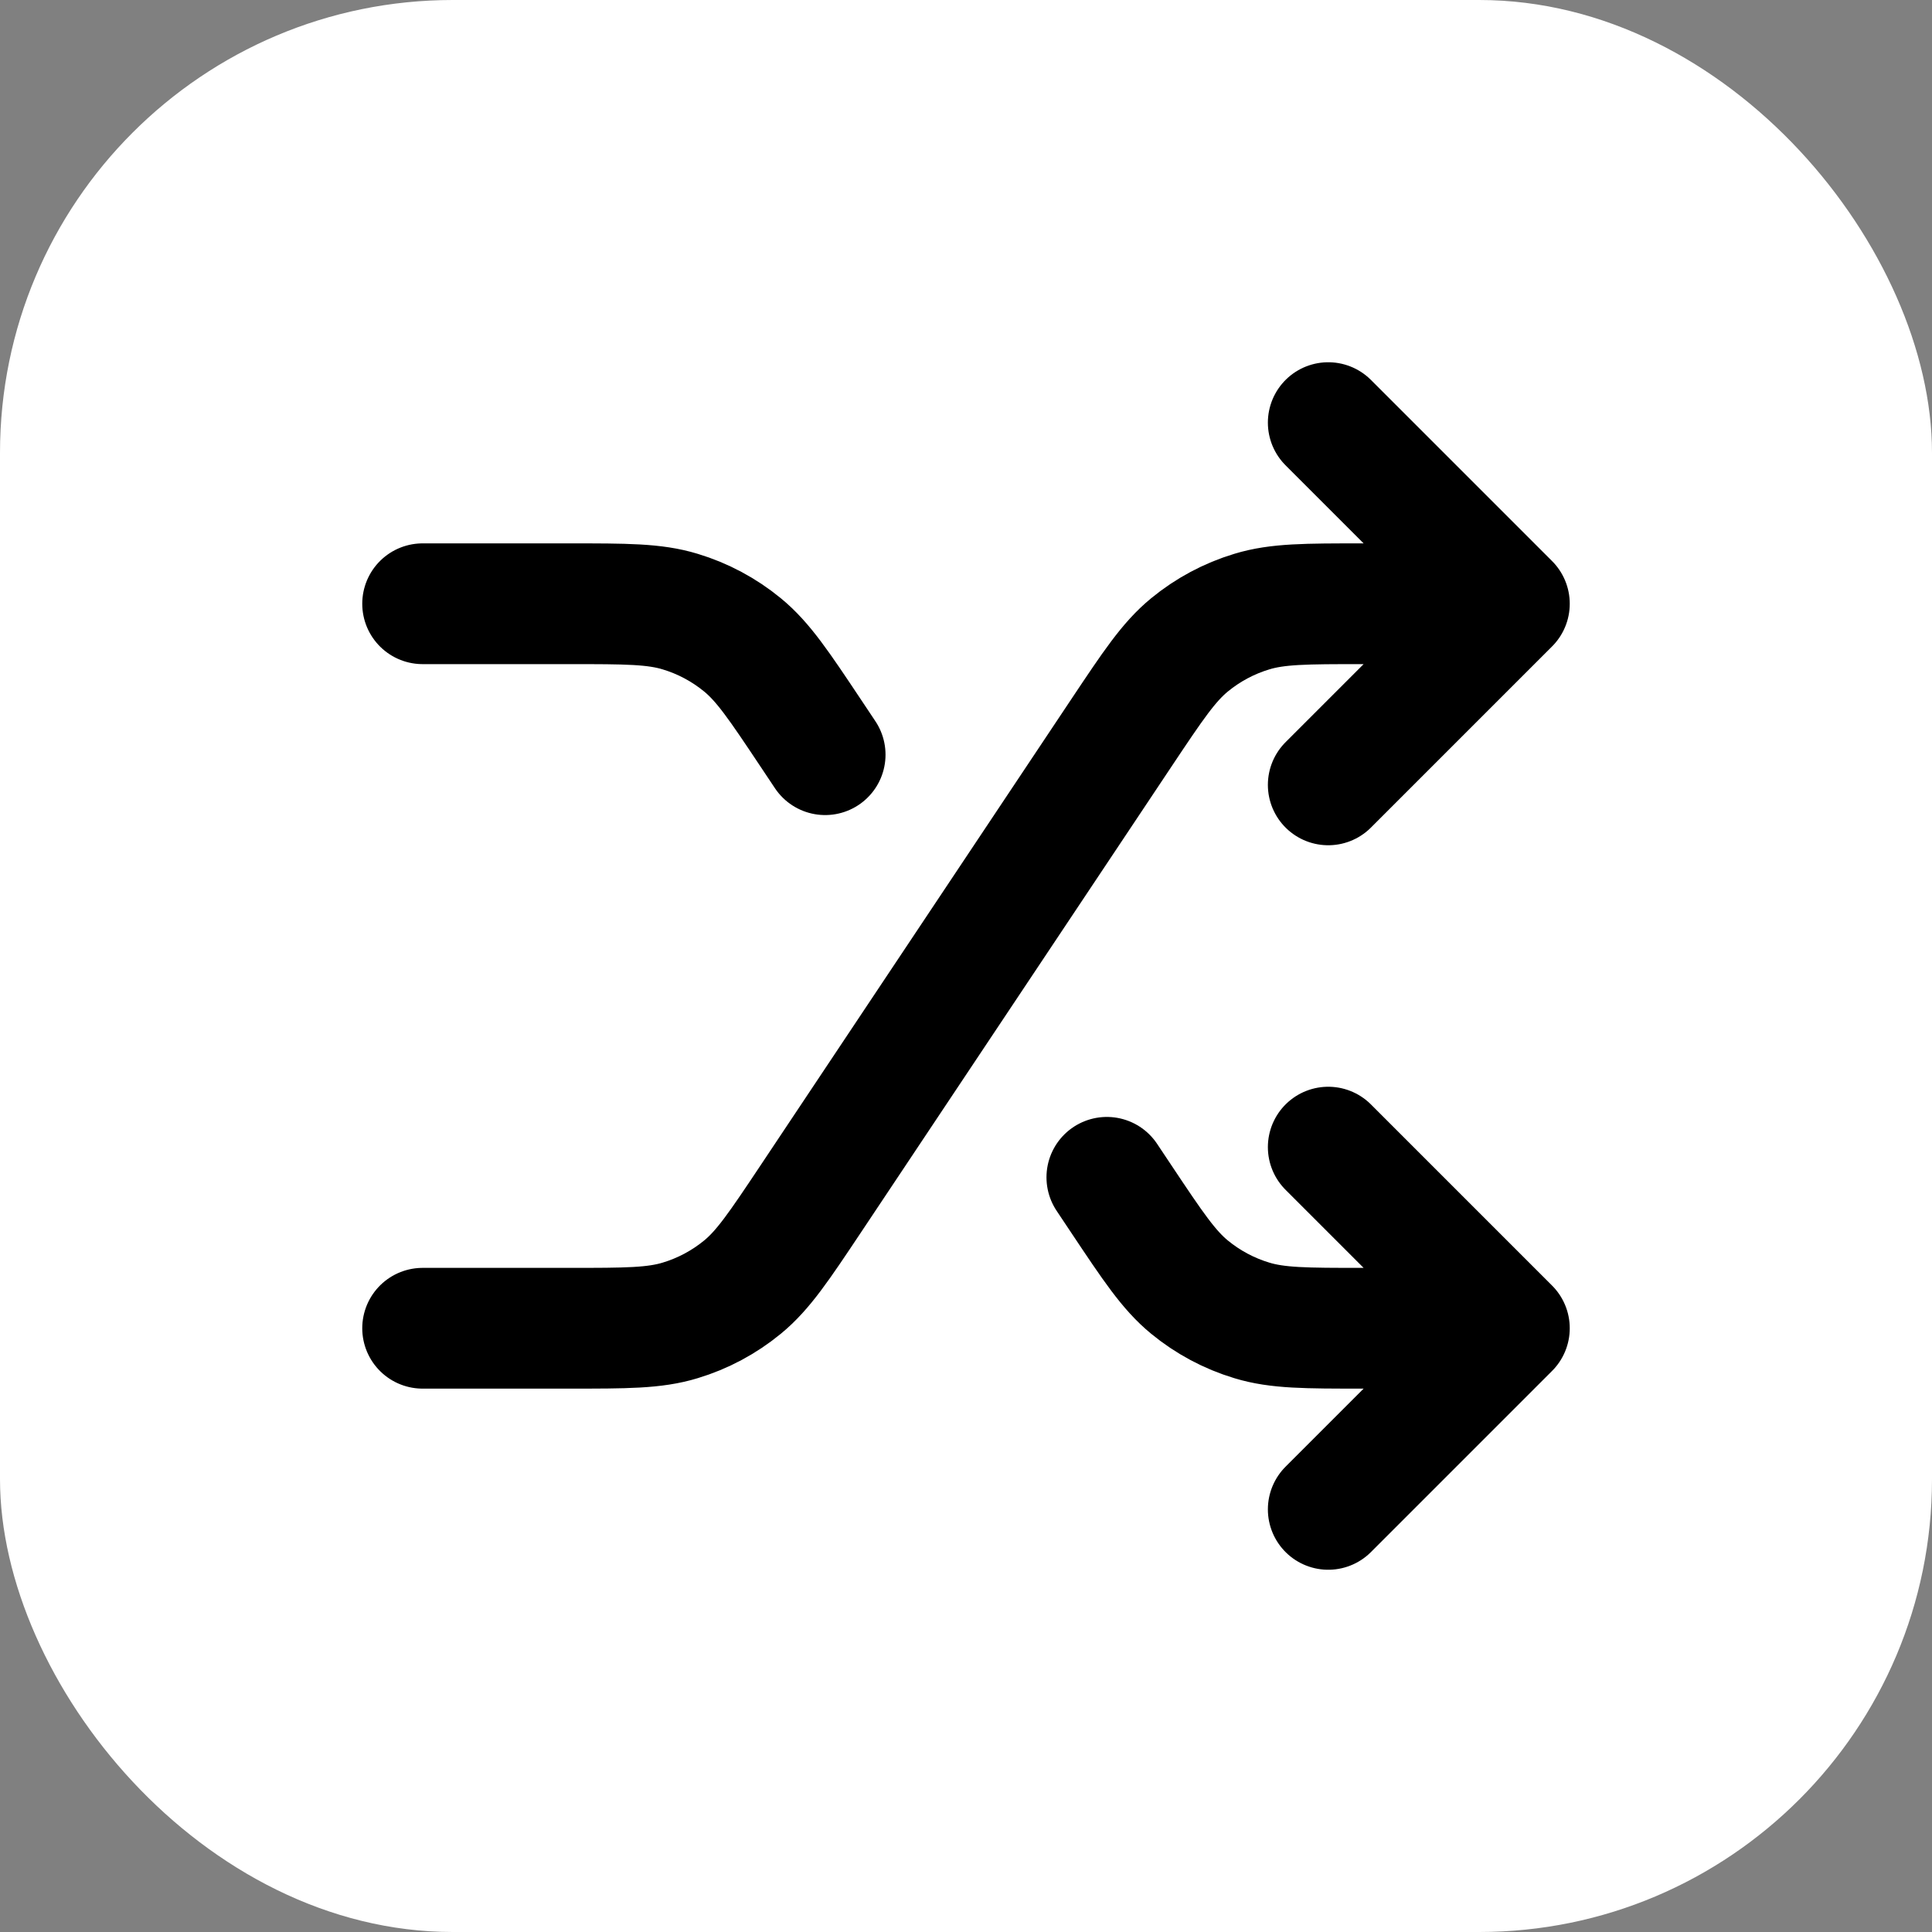<svg width="32" height="32" viewBox="0 0 32 32" fill="none" xmlns="http://www.w3.org/2000/svg">
<rect x="0" y="0" width="32" height="32" fill="#808080" stroke="none"/>
<rect width="32" height="32" rx="7.5" fill="white"/>
<path d="M22 19L25 22M25 22L22 25M25 22H22.569C21.63 22 21.16 22 20.734 21.87C20.356 21.756 20.005 21.568 19.701 21.318C19.357 21.035 19.096 20.644 18.575 19.863L18.333 19.5M22 7L25 10M25 10L22 13M25 10H22.569C21.63 10 21.16 10 20.734 10.13C20.356 10.244 20.005 10.432 19.701 10.682C19.357 10.965 19.096 11.356 18.575 12.137L13.425 19.863C12.904 20.644 12.643 21.035 12.299 21.318C11.995 21.568 11.644 21.756 11.266 21.87C10.84 22 10.37 22 9.431 22H7M7 10H9.431C10.37 10 10.84 10 11.266 10.13C11.644 10.244 11.995 10.432 12.299 10.682C12.643 10.965 12.904 11.356 13.425 12.137L13.667 12.5" stroke="black" stroke-width="2" stroke-linecap="round" stroke-linejoin="round"/>
</svg>
